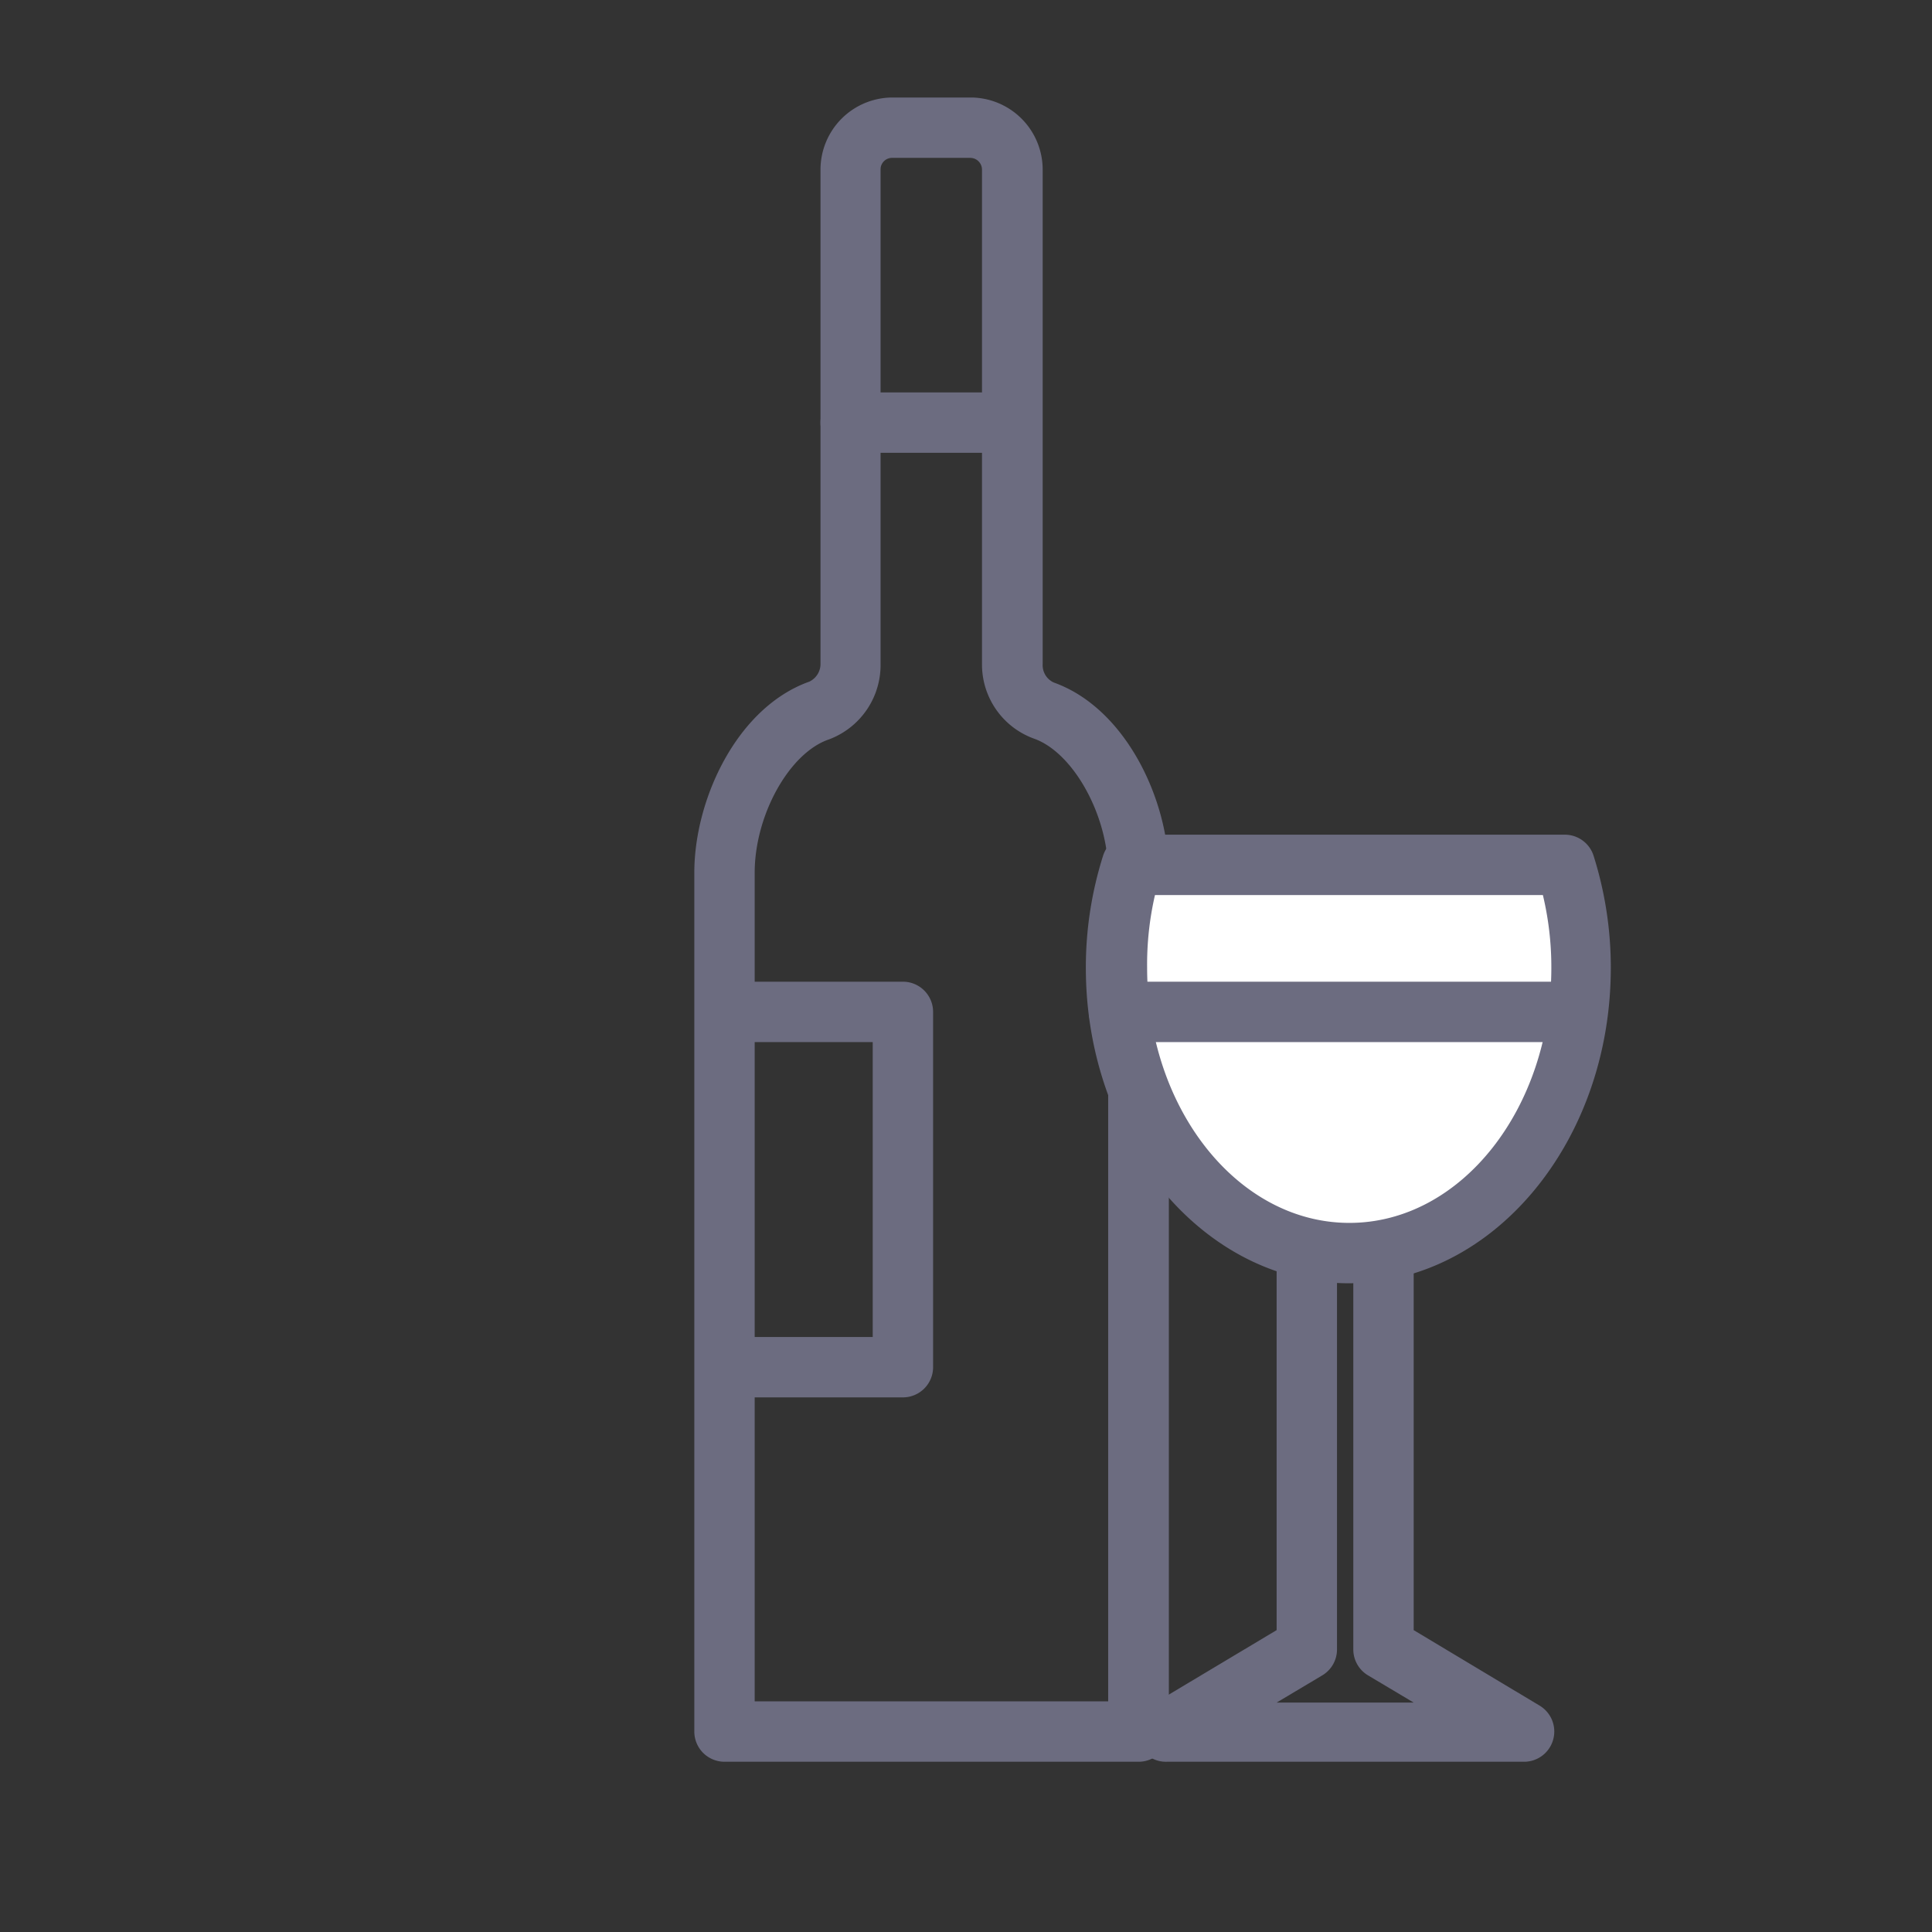 <?xml version="1.0" ?><svg id="icons" viewBox="0 0 64 64" xmlns="http://www.w3.org/2000/svg"><rect x="0" y="0" width="64" height="64" fill="#333333" stroke="none"/><defs><style>.cls-1{fill:#6c6c80;}.cls-2{fill:#ffffff;}</style></defs><title/><path class="cls-1" d="M37.71,58.36H24a1,1,0,0,1-1-1V28.91c0-2.44,1.42-5.48,3.81-6.33a.65.65,0,0,0,.37-.61V5.62a2.39,2.39,0,0,1,2.39-2.39h2.58a2.39,2.39,0,0,1,2.39,2.39V22a.63.63,0,0,0,.37.61c2.38.85,3.81,3.89,3.81,6.33V57.36A1,1,0,0,1,37.71,58.36ZM25,56.36H36.71V28.91c0-1.9-1.16-4-2.48-4.45h0A2.61,2.61,0,0,1,32.53,22V5.62a.39.39,0,0,0-.39-.39H29.56a.38.38,0,0,0-.39.39V22a2.63,2.63,0,0,1-1.7,2.49C26.15,24.93,25,27,25,28.91Z"/><path class="cls-1" d="M33.18,15h-5a1,1,0,0,1,0-2h5a1,1,0,0,1,0,2Z"/><path class="cls-1" d="M29.91,46.29H24.4a1,1,0,0,1,0-2h4.51V34.52H24.4a1,1,0,0,1,0-2h5.51a1,1,0,0,1,1,1V45.29A1,1,0,0,1,29.91,46.29Z"/><path class="cls-2" d="M37.5,28.65A11.12,11.12,0,0,0,37,32.06c0,5.22,3.45,9.45,7.7,9.45s7.69-4.23,7.69-9.45a11.43,11.43,0,0,0-.52-3.41Z"/><path class="cls-1" d="M44.67,42.51c-4.8,0-8.7-4.69-8.7-10.45a12.23,12.23,0,0,1,.57-3.71,1,1,0,0,1,1-.7H51.84a1,1,0,0,1,.95.7,12.28,12.28,0,0,1,.57,3.71C53.36,37.82,49.46,42.51,44.67,42.51ZM38.26,29.65A10.25,10.25,0,0,0,38,32.06c0,4.66,3,8.45,6.7,8.45s6.69-3.79,6.69-8.45a10.25,10.25,0,0,0-.28-2.41Z"/><path class="cls-1" d="M50.46,58.36H38.66a1,1,0,0,1-1-.73,1,1,0,0,1,.45-1.13L42.29,54V41.64a1,1,0,0,1,2,0v13a1,1,0,0,1-.49.86l-1.51.9h4.54l-1.51-.9a1,1,0,0,1-.49-.86v-13a1,1,0,0,1,2,0V54L51,56.5a1,1,0,0,1,.45,1.13A1,1,0,0,1,50.46,58.36Z"/><path class="cls-1" d="M52.15,34.52H37.07a1,1,0,0,1,0-2H52.15a1,1,0,0,1,0,2Z"/></svg>
